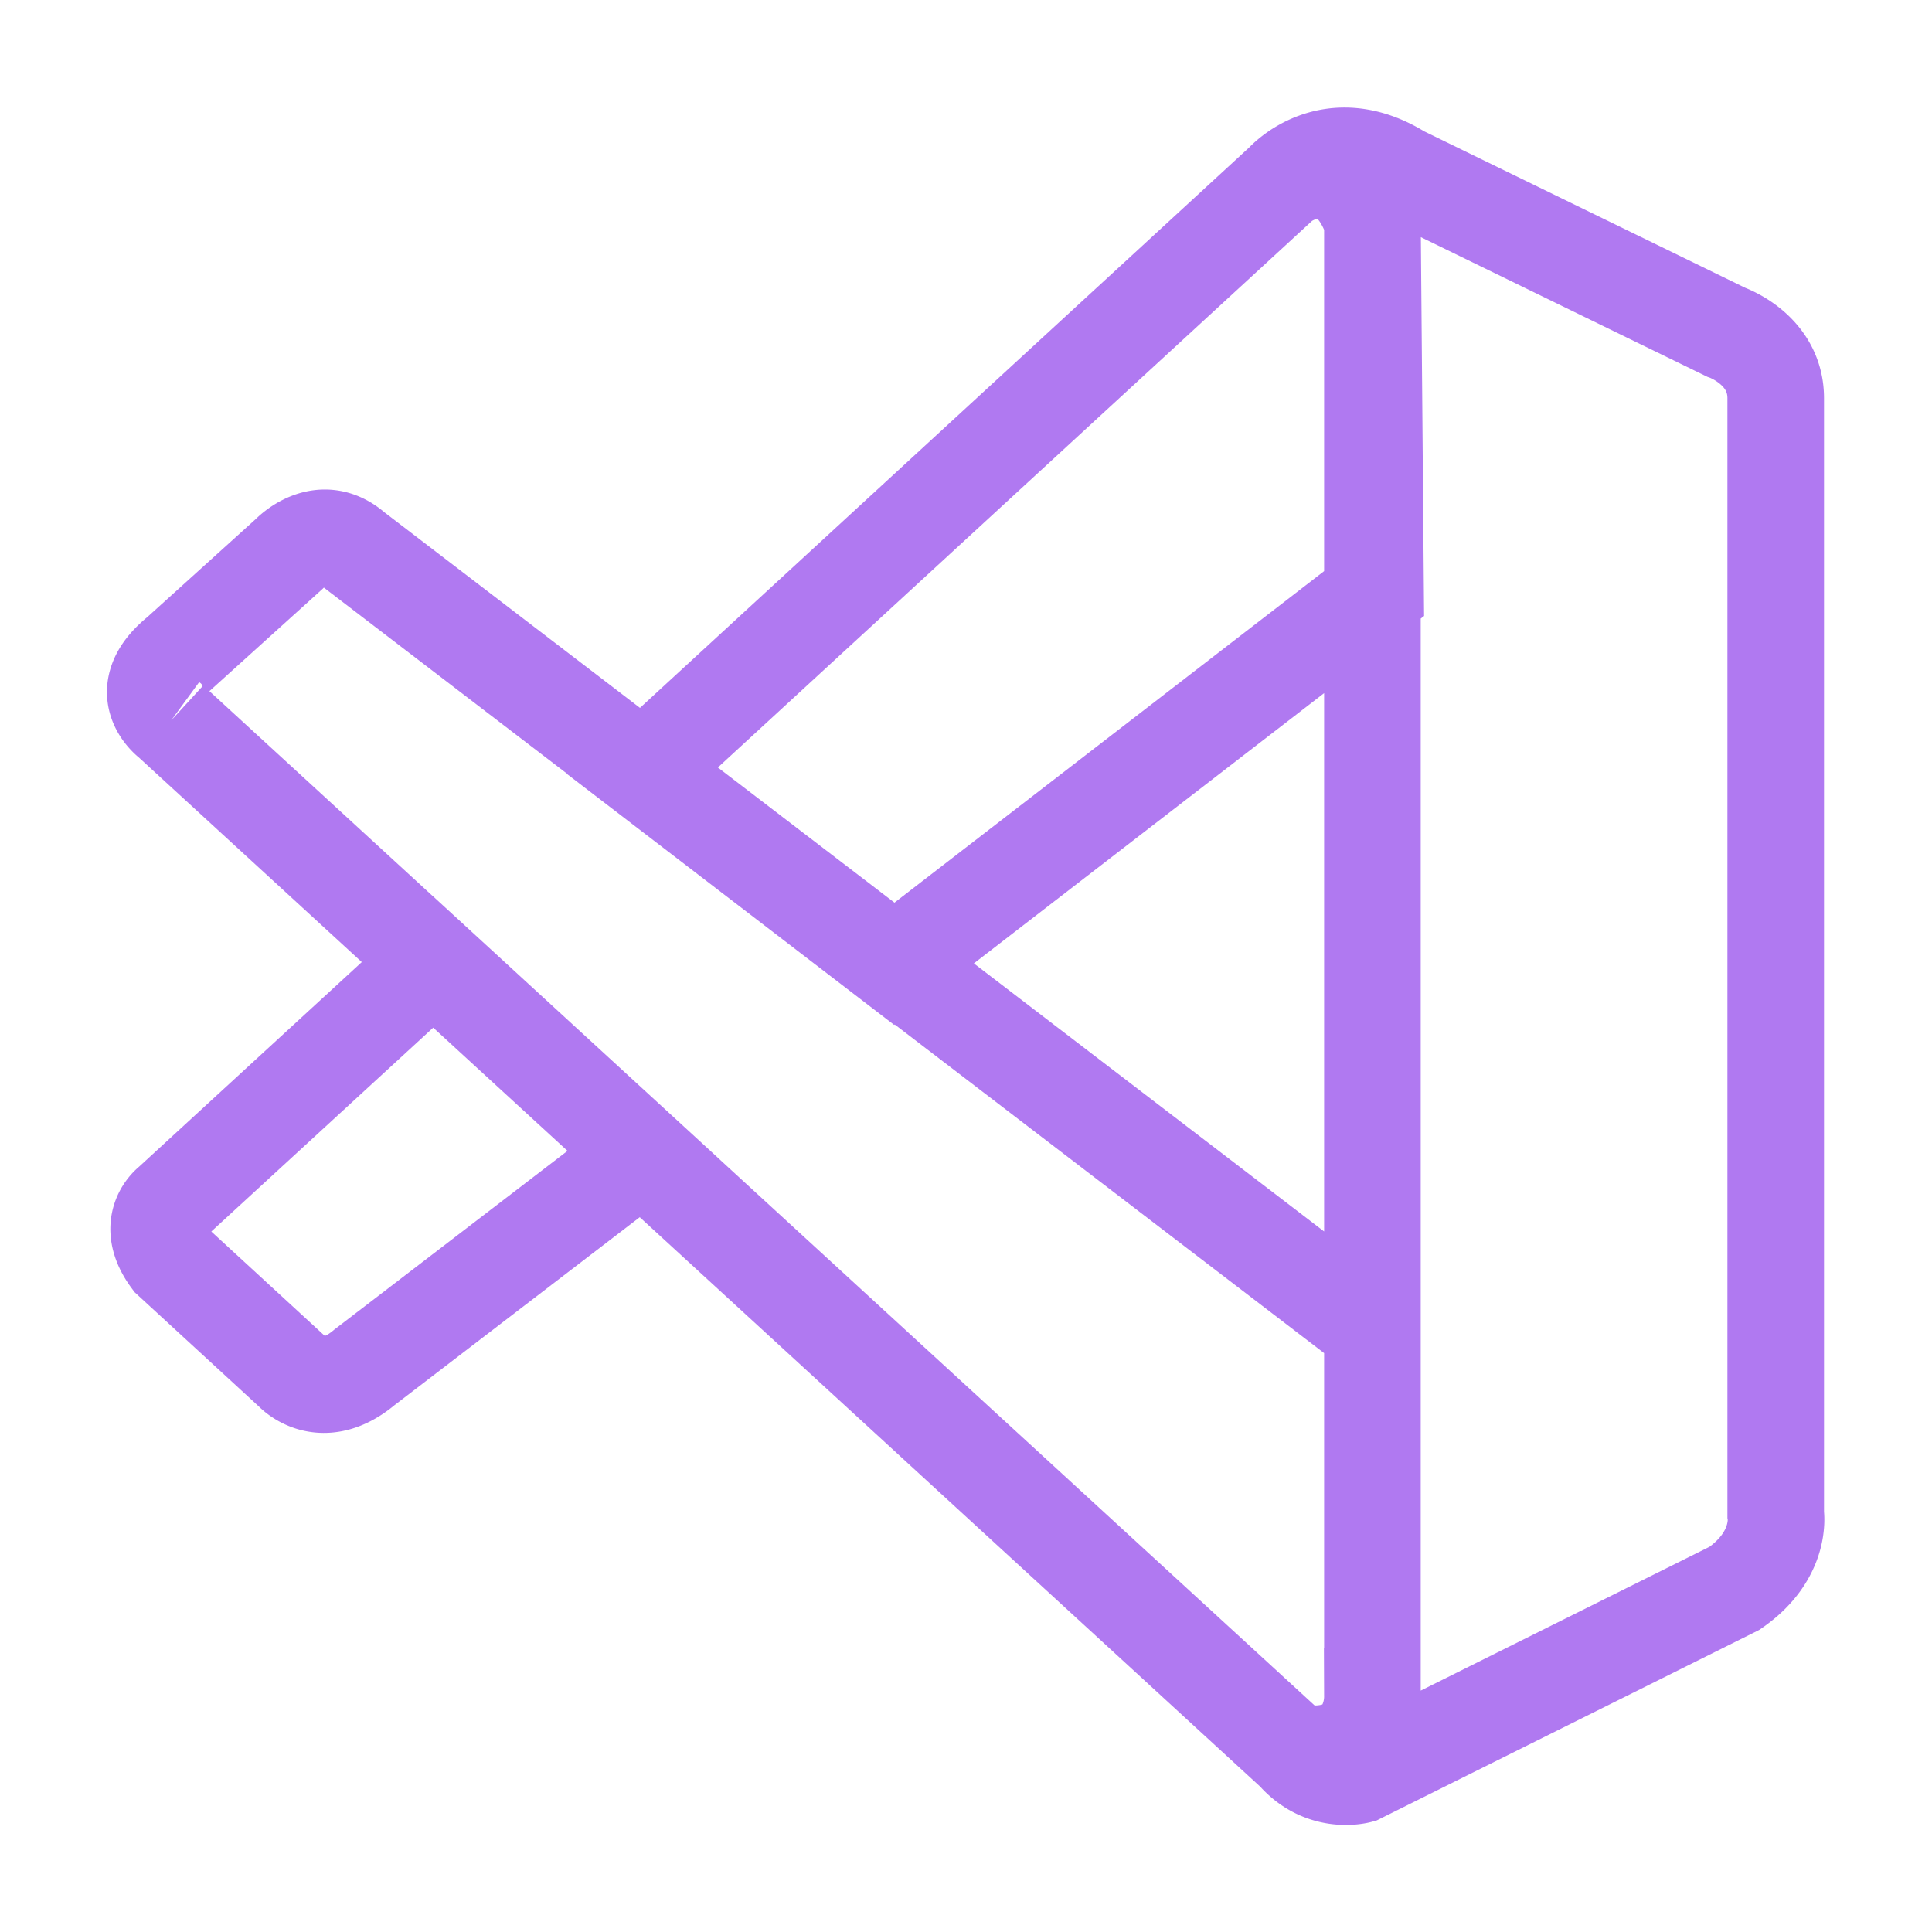 <svg xmlns="http://www.w3.org/2000/svg" width="100" height="100">
    <path fill="none" stroke="#b079f1" stroke-width="5" d="M8.834 37.325s-2.042-1.492.409-3.478l5.715-5.166s1.632-1.738 3.362-.224l52.716 40.345v19.344s-.024 3.041-3.88 2.706L8.83 37.322Zm58.319 53.551c1.447 1.496 3.201 1.007 3.201 1.007l19.421-9.672c2.486-1.713 2.136-3.838 2.136-3.838V20.61c0-2.538-2.569-3.415-2.569-3.415L72.508 8.99c-3.678-2.297-6.086.416-6.086.416s3.097-2.255 4.614 2.013v76.377a3.51 3.51 0 0 1-.332 1.503c-.444.905-1.405 1.747-3.712 1.398zM22.424 49.794 8.834 62.28s-1.399 1.048 0 2.925l6.309 5.803s1.5 1.625 3.712-.227L33.26 59.74Zm23.853.101L71.2 30.663l-.164-19.243s-1.066-4.202-4.614-2.013L33.26 39.912Z"/>
</svg>
